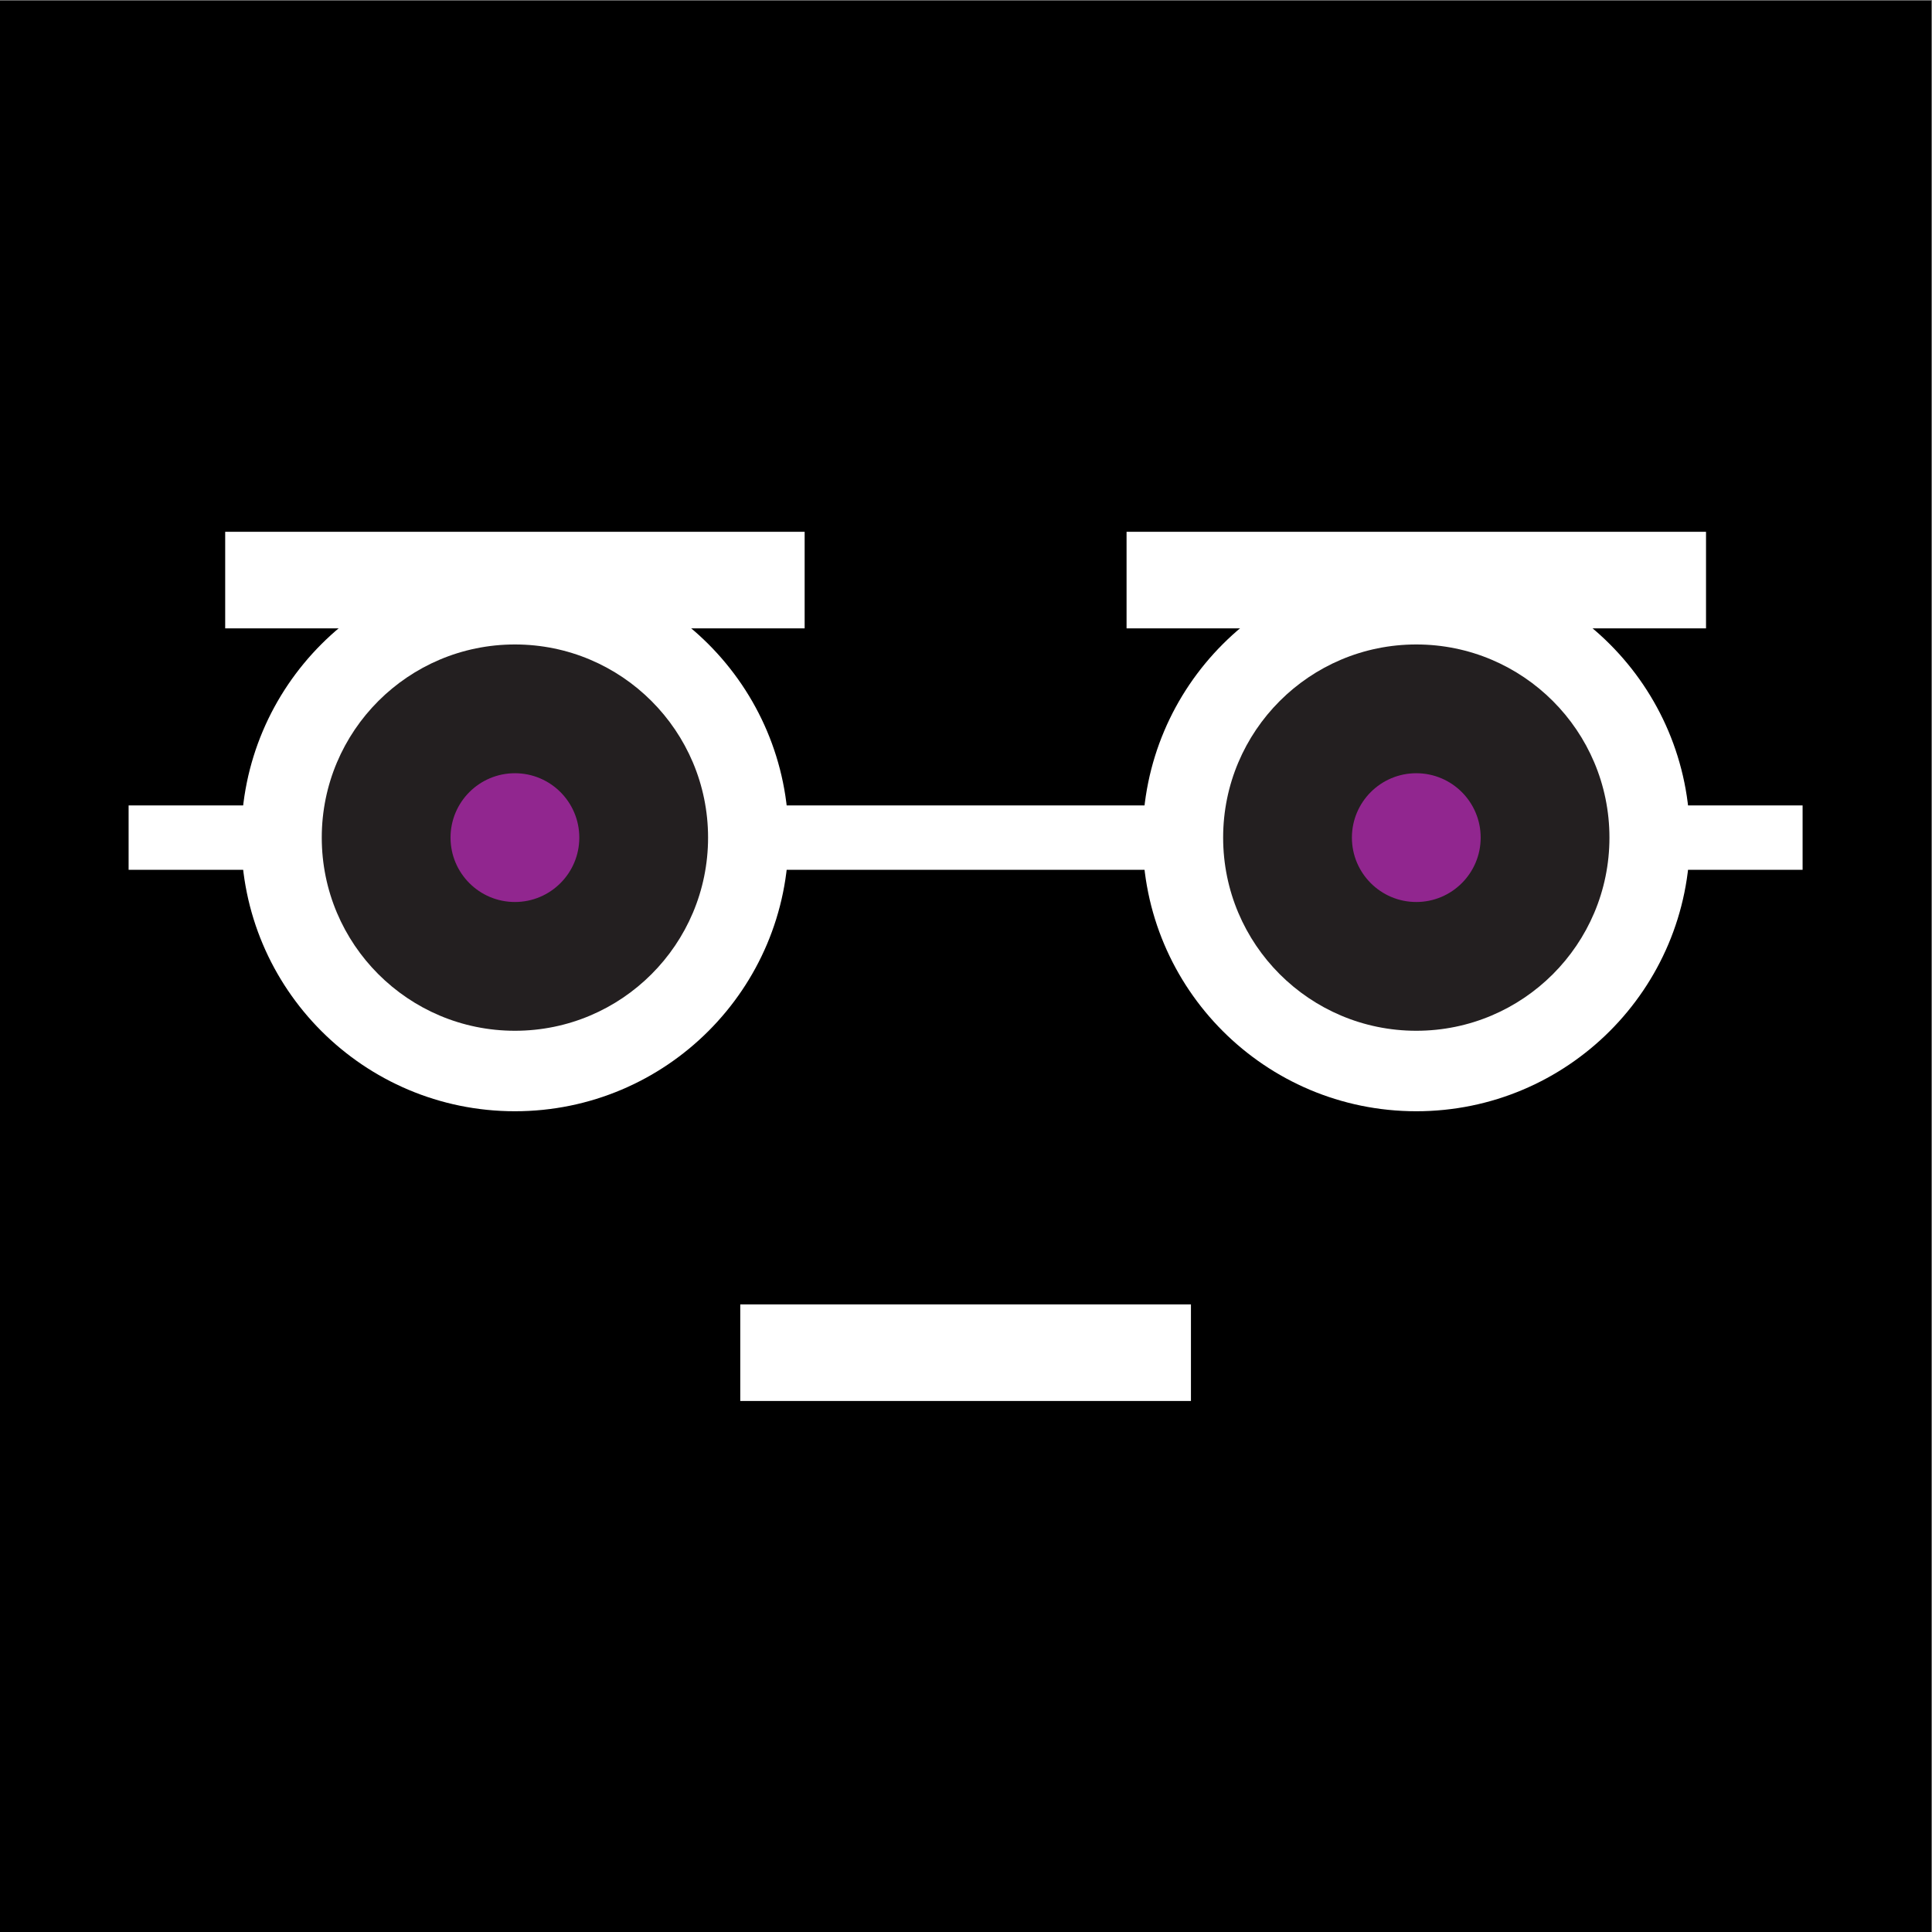 <?xml version="1.0" encoding="UTF-8" standalone="no"?>
<!-- Created with Inkscape (http://www.inkscape.org/) -->

<svg
   version="1.1"
   id="svg2"
   width="400"
   height="400"
   viewBox="0 0 400 400"
   xmlns="http://www.w3.org/2000/svg"
   xmlns:svg="http://www.w3.org/2000/svg">
  <rect x="0" y="0" width="400" height="400" fill="#808080" stroke="none"/>
  <defs
     id="defs6">
    <clipPath
       clipPathUnits="userSpaceOnUse"
       id="clipPath20">
      <path
         d="M 0,500 H 500 V 0 H 0 Z"
         id="path18" />
    </clipPath>
  </defs>
  <g
     id="g10"
     transform="matrix(1.333,0,0,-1.333,-129.465,520.954)">
    <path
       d="M 97.099,90.716 H 397.099 V 390.716 H 97.099 Z"
       style="fill:#000000;fill-opacity:1;fill-rule:nonzero;stroke:none;stroke-width:0.6"
       id="path12" />
    <g
       id="g14"
       transform="translate(-2.901,-29.284)">
      <g
         id="g16"
         clip-path="url(#clipPath20)">
        <g
           id="g22"
           transform="translate(222.5,290)">
          <path
             d="M 0,0 C 0,-23.472 -19.028,-42.5 -42.5,-42.5 -65.972,-42.5 -85,-23.472 -85,0 -85,23.472 -65.972,42.5 -42.5,42.5 -19.028,42.5 0,23.472 0,0"
             style="fill:#ffffff;fill-opacity:1;fill-rule:nonzero;stroke:none"
             id="path24" />
        </g>
        <g
           id="g26"
           transform="translate(362.5,290)">
          <path
             d="M 0,0 C 0,-23.473 -19.028,-42.5 -42.5,-42.5 -65.972,-42.5 -85,-23.473 -85,0 -85,23.473 -65.972,42.5 -42.5,42.5 -19.028,42.5 0,23.473 0,0"
             style="fill:#ffffff;fill-opacity:1;fill-rule:nonzero;stroke:none"
             id="path28" />
        </g>
        <g
           id="g30"
           transform="translate(210,290)">
          <path
             d="m 0,0 c 0,-16.569 -13.431,-30 -30,-30 -16.569,0 -30,13.431 -30,30 0,16.569 13.431,30 30,30 C -13.431,30 0,16.569 0,0"
             style="fill:#231f20;fill-opacity:1;fill-rule:nonzero;stroke:none"
             id="path32" />
        </g>
        <g
           id="g34"
           transform="translate(350,290)">
          <path
             d="m 0,0 c 0,-16.569 -13.432,-30 -30,-30 -16.568,0 -30,13.431 -30,30 0,16.569 13.432,30 30,30 C -13.432,30 0,16.569 0,0"
             style="fill:#231f20;fill-opacity:1;fill-rule:nonzero;stroke:none"
             id="path36" />
        </g>
        <g
           id="g38"
           transform="translate(190,290)">
          <path
             d="m 0,0 c 0,-5.523 -4.477,-10 -10,-10 -5.523,0 -10,4.477 -10,10 0,5.523 4.477,10 10,10 C -4.477,10 0,5.523 0,0"
             style="fill:#91268f;fill-opacity:1;fill-rule:nonzero;stroke:none"
             id="path40" />
        </g>
        <g
           id="g42"
           transform="translate(330,290)">
          <path
             d="m 0,0 c 0,-5.523 -4.478,-10 -10,-10 -5.522,0 -10,4.477 -10,10 0,5.523 4.478,10 10,10 C -4.478,10 0,5.523 0,0"
             style="fill:#91268f;fill-opacity:1;fill-rule:nonzero;stroke:none"
             id="path44" />
        </g>
        <path
           d="m 280,285 h -60 v 10 h 60 z"
           style="fill:#ffffff;fill-opacity:1;fill-rule:nonzero;stroke:none"
           id="path46" />
        <path
           d="m 140,285 h -20 v 10 h 20 z"
           style="fill:#ffffff;fill-opacity:1;fill-rule:nonzero;stroke:none"
           id="path48" />
        <path
           d="m 380,285 h -20 v 10 h 20 z"
           style="fill:#ffffff;fill-opacity:1;fill-rule:nonzero;stroke:none"
           id="path50" />
        <path
           d="m 285,202.5 h -70 v 15 h 70 z"
           style="fill:#ffffff;fill-opacity:1;fill-rule:nonzero;stroke:none"
           id="path52" />
        <path
           d="m 225,322.5 h -90 v 15 h 90 z"
           style="fill:#ffffff;fill-opacity:1;fill-rule:nonzero;stroke:none"
           id="path54" />
        <path
           d="m 365,322.5 h -90 v 15 h 90 z"
           style="fill:#ffffff;fill-opacity:1;fill-rule:nonzero;stroke:none"
           id="path56" />
      </g>
    </g>
  </g>
</svg>
